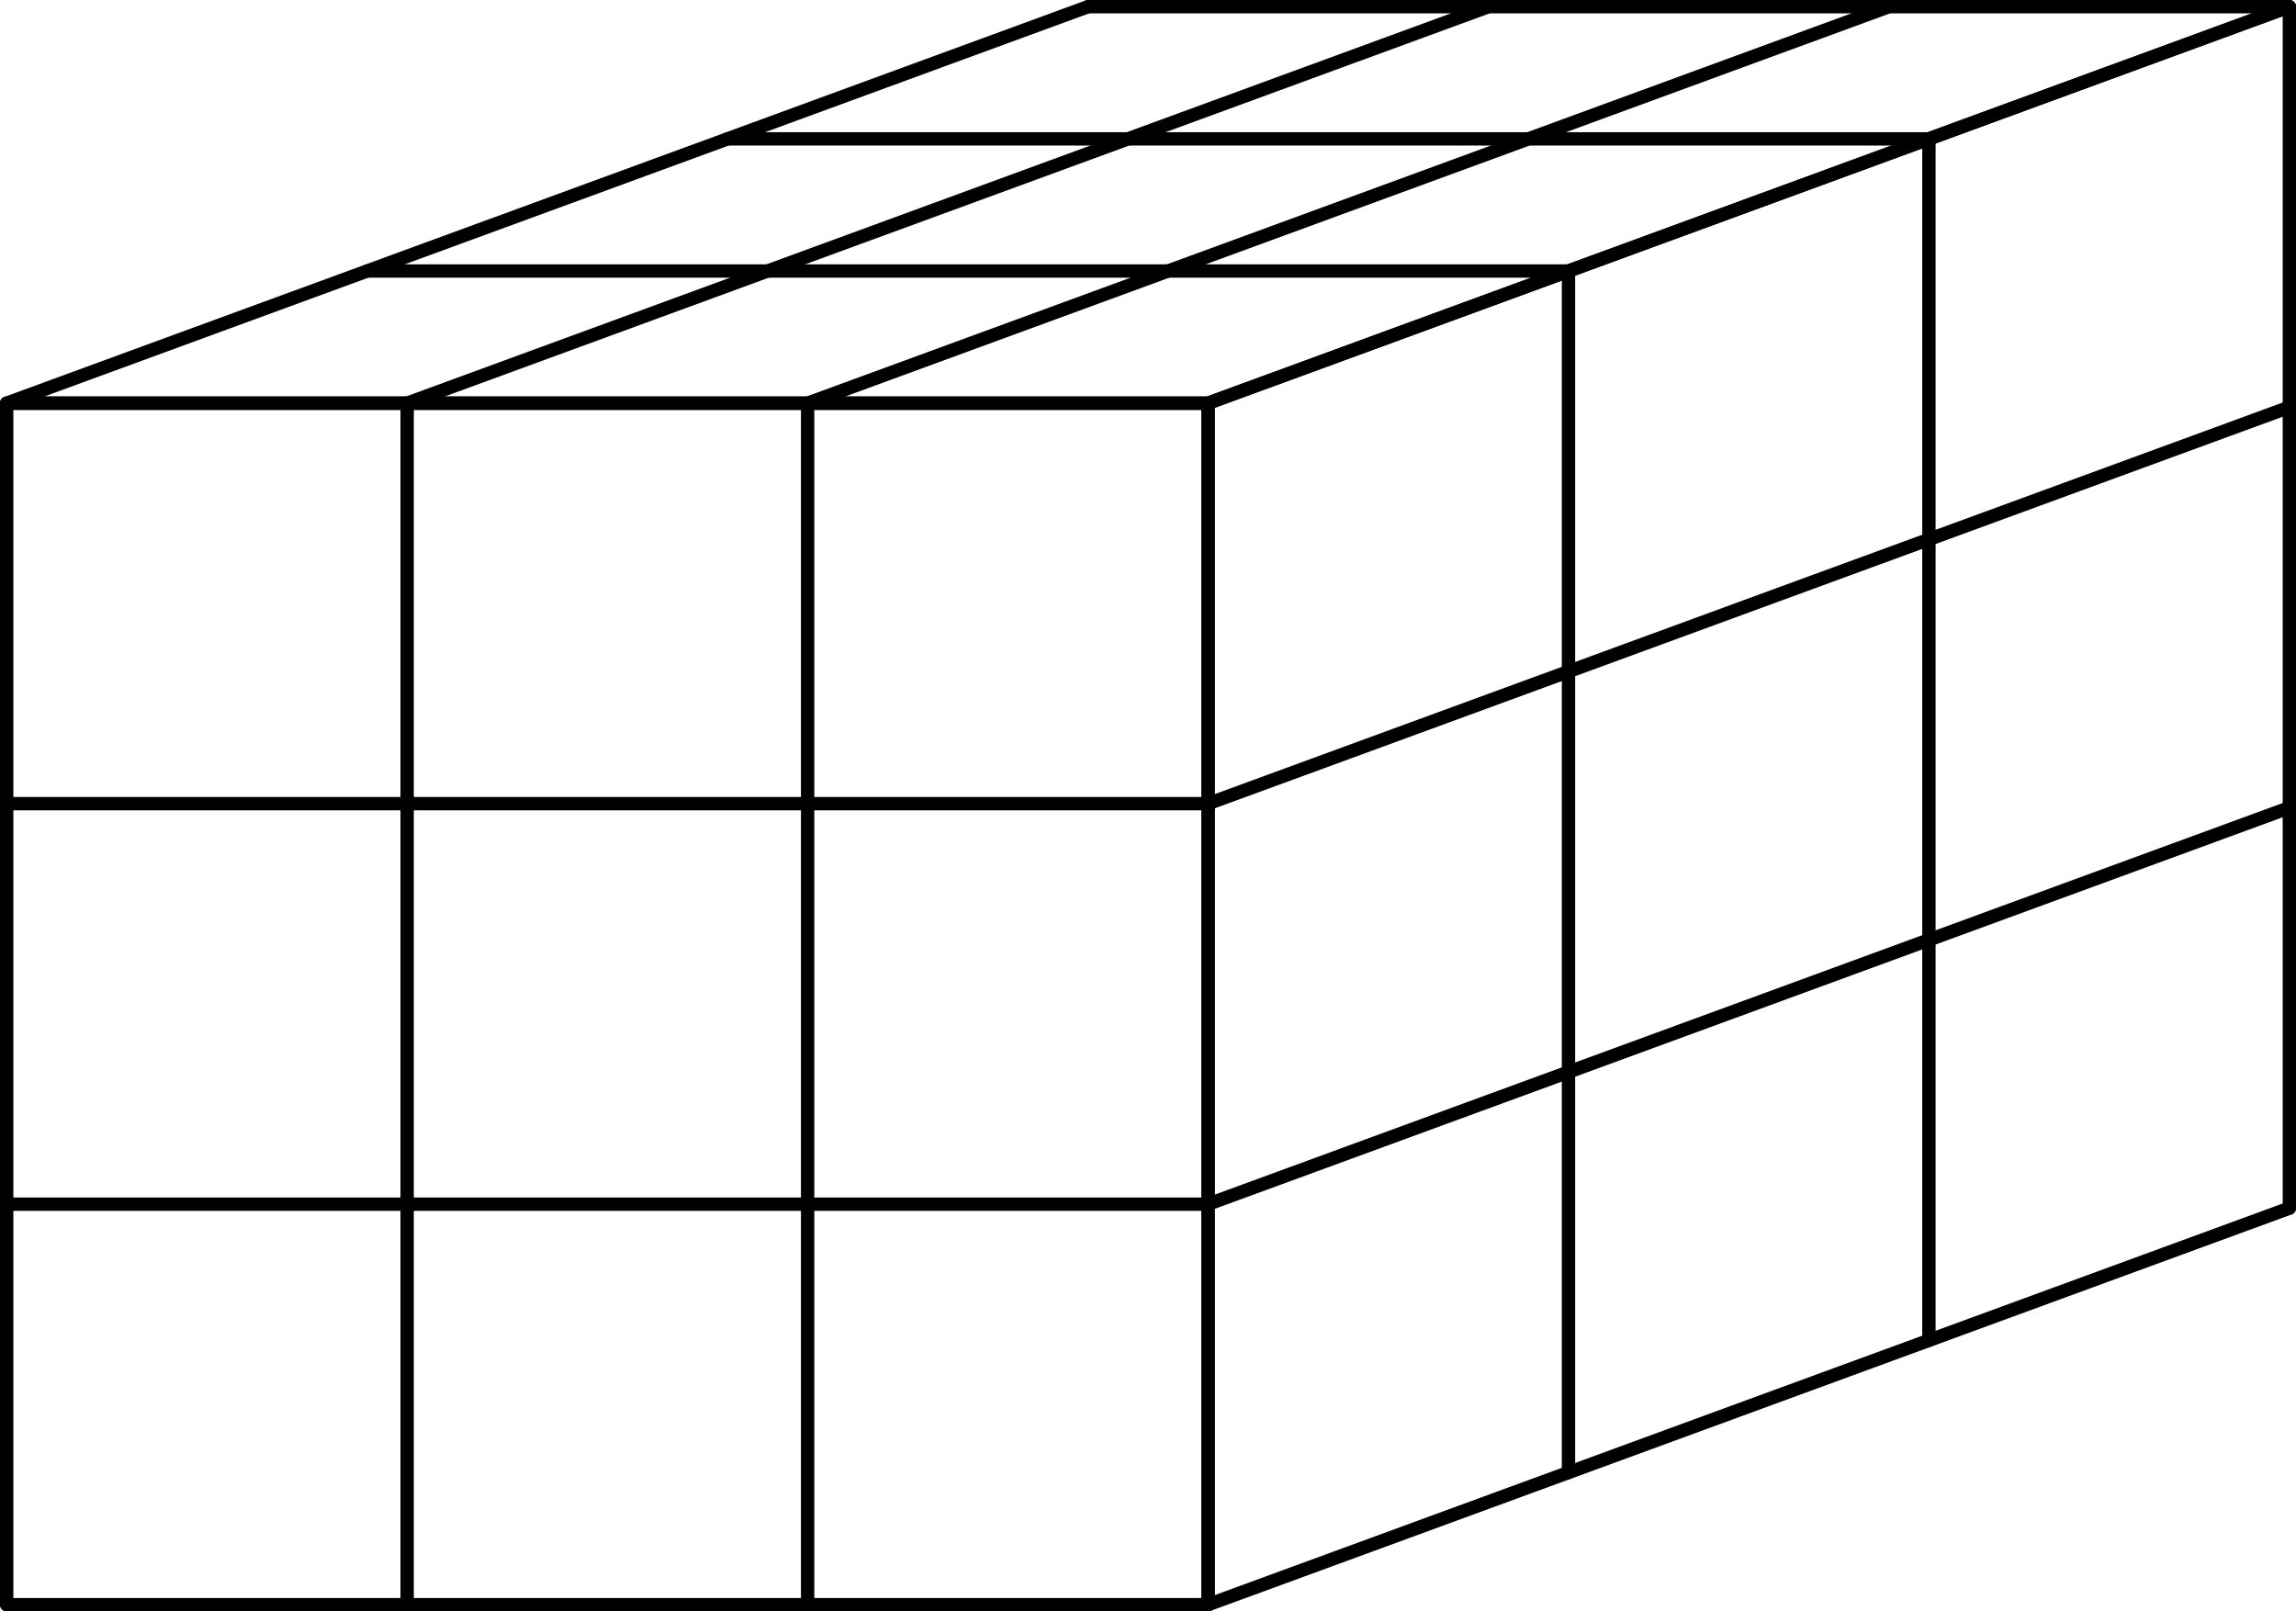 <?xml version='1.0'?>
<!-- This file was generated by dvisvgm 1.6 -->
<svg height='60.576pt' version='1.1' viewBox='56.621 54.06 86.322 60.576' width='86.322pt' xmlns='http://www.w3.org/2000/svg' xmlns:xlink='http://www.w3.org/1999/xlink'>
<g id='page1'>
<g transform='matrix(1 0 0 1 56.872 114.386)'>
<path d='M 40.652 -60.074L 0 -45.169L 0 0' fill='none' stroke='#000000' stroke-linecap='round' stroke-linejoin='round' stroke-miterlimit='10.037' stroke-width='0.502'/>
</g>
<g transform='matrix(1 0 0 1 56.872 114.386)'>
<path d='M 55.708 -60.074L 15.056 -45.169L 15.056 0' fill='none' stroke='#000000' stroke-linecap='round' stroke-linejoin='round' stroke-miterlimit='10.037' stroke-width='0.502'/>
</g>
<g transform='matrix(1 0 0 1 56.872 114.386)'>
<path d='M 70.764 -60.074L 30.113 -45.169L 30.113 0' fill='none' stroke='#000000' stroke-linecap='round' stroke-linejoin='round' stroke-miterlimit='10.037' stroke-width='0.502'/>
</g>
<g transform='matrix(1 0 0 1 56.872 114.386)'>
<path d='M 85.821 -60.074L 45.169 -45.169L 45.169 0' fill='none' stroke='#000000' stroke-linecap='round' stroke-linejoin='round' stroke-miterlimit='10.037' stroke-width='0.502'/>
</g>
<g transform='matrix(1 0 0 1 56.872 114.386)'>
<path d='M 0 0L 45.169 0L 85.821 -14.906' fill='none' stroke='#000000' stroke-linecap='round' stroke-linejoin='round' stroke-miterlimit='10.037' stroke-width='0.502'/>
</g>
<g transform='matrix(1 0 0 1 56.872 114.386)'>
<path d='M 0 -15.056L 45.169 -15.056L 85.821 -29.962' fill='none' stroke='#000000' stroke-linecap='round' stroke-linejoin='round' stroke-miterlimit='10.037' stroke-width='0.502'/>
</g>
<g transform='matrix(1 0 0 1 56.872 114.386)'>
<path d='M 0 -30.113L 45.169 -30.113L 85.821 -45.018' fill='none' stroke='#000000' stroke-linecap='round' stroke-linejoin='round' stroke-miterlimit='10.037' stroke-width='0.502'/>
</g>
<g transform='matrix(1 0 0 1 56.872 114.386)'>
<path d='M 0 -45.169L 45.169 -45.169L 85.821 -60.074' fill='none' stroke='#000000' stroke-linecap='round' stroke-linejoin='round' stroke-miterlimit='10.037' stroke-width='0.502'/>
</g>
<g transform='matrix(1 0 0 1 56.872 114.386)'>
<path d='M 0 -45.169L 45.169 -45.169L 45.169 0' fill='none' stroke='#000000' stroke-linecap='round' stroke-linejoin='round' stroke-miterlimit='10.037' stroke-width='0.502'/>
</g>
<g transform='matrix(1 0 0 1 56.872 114.386)'>
<path d='M 13.551 -50.137L 58.719 -50.137L 58.719 -4.969' fill='none' stroke='#000000' stroke-linecap='round' stroke-linejoin='round' stroke-miterlimit='10.037' stroke-width='0.502'/>
</g>
<g transform='matrix(1 0 0 1 56.872 114.386)'>
<path d='M 27.101 -55.106L 72.27 -55.106L 72.27 -9.937' fill='none' stroke='#000000' stroke-linecap='round' stroke-linejoin='round' stroke-miterlimit='10.037' stroke-width='0.502'/>
</g>
<g transform='matrix(1 0 0 1 56.872 114.386)'>
<path d='M 40.652 -60.074L 85.821 -60.074L 85.821 -14.906' fill='none' stroke='#000000' stroke-linecap='round' stroke-linejoin='round' stroke-miterlimit='10.037' stroke-width='0.502'/>
</g></g>
</svg>
